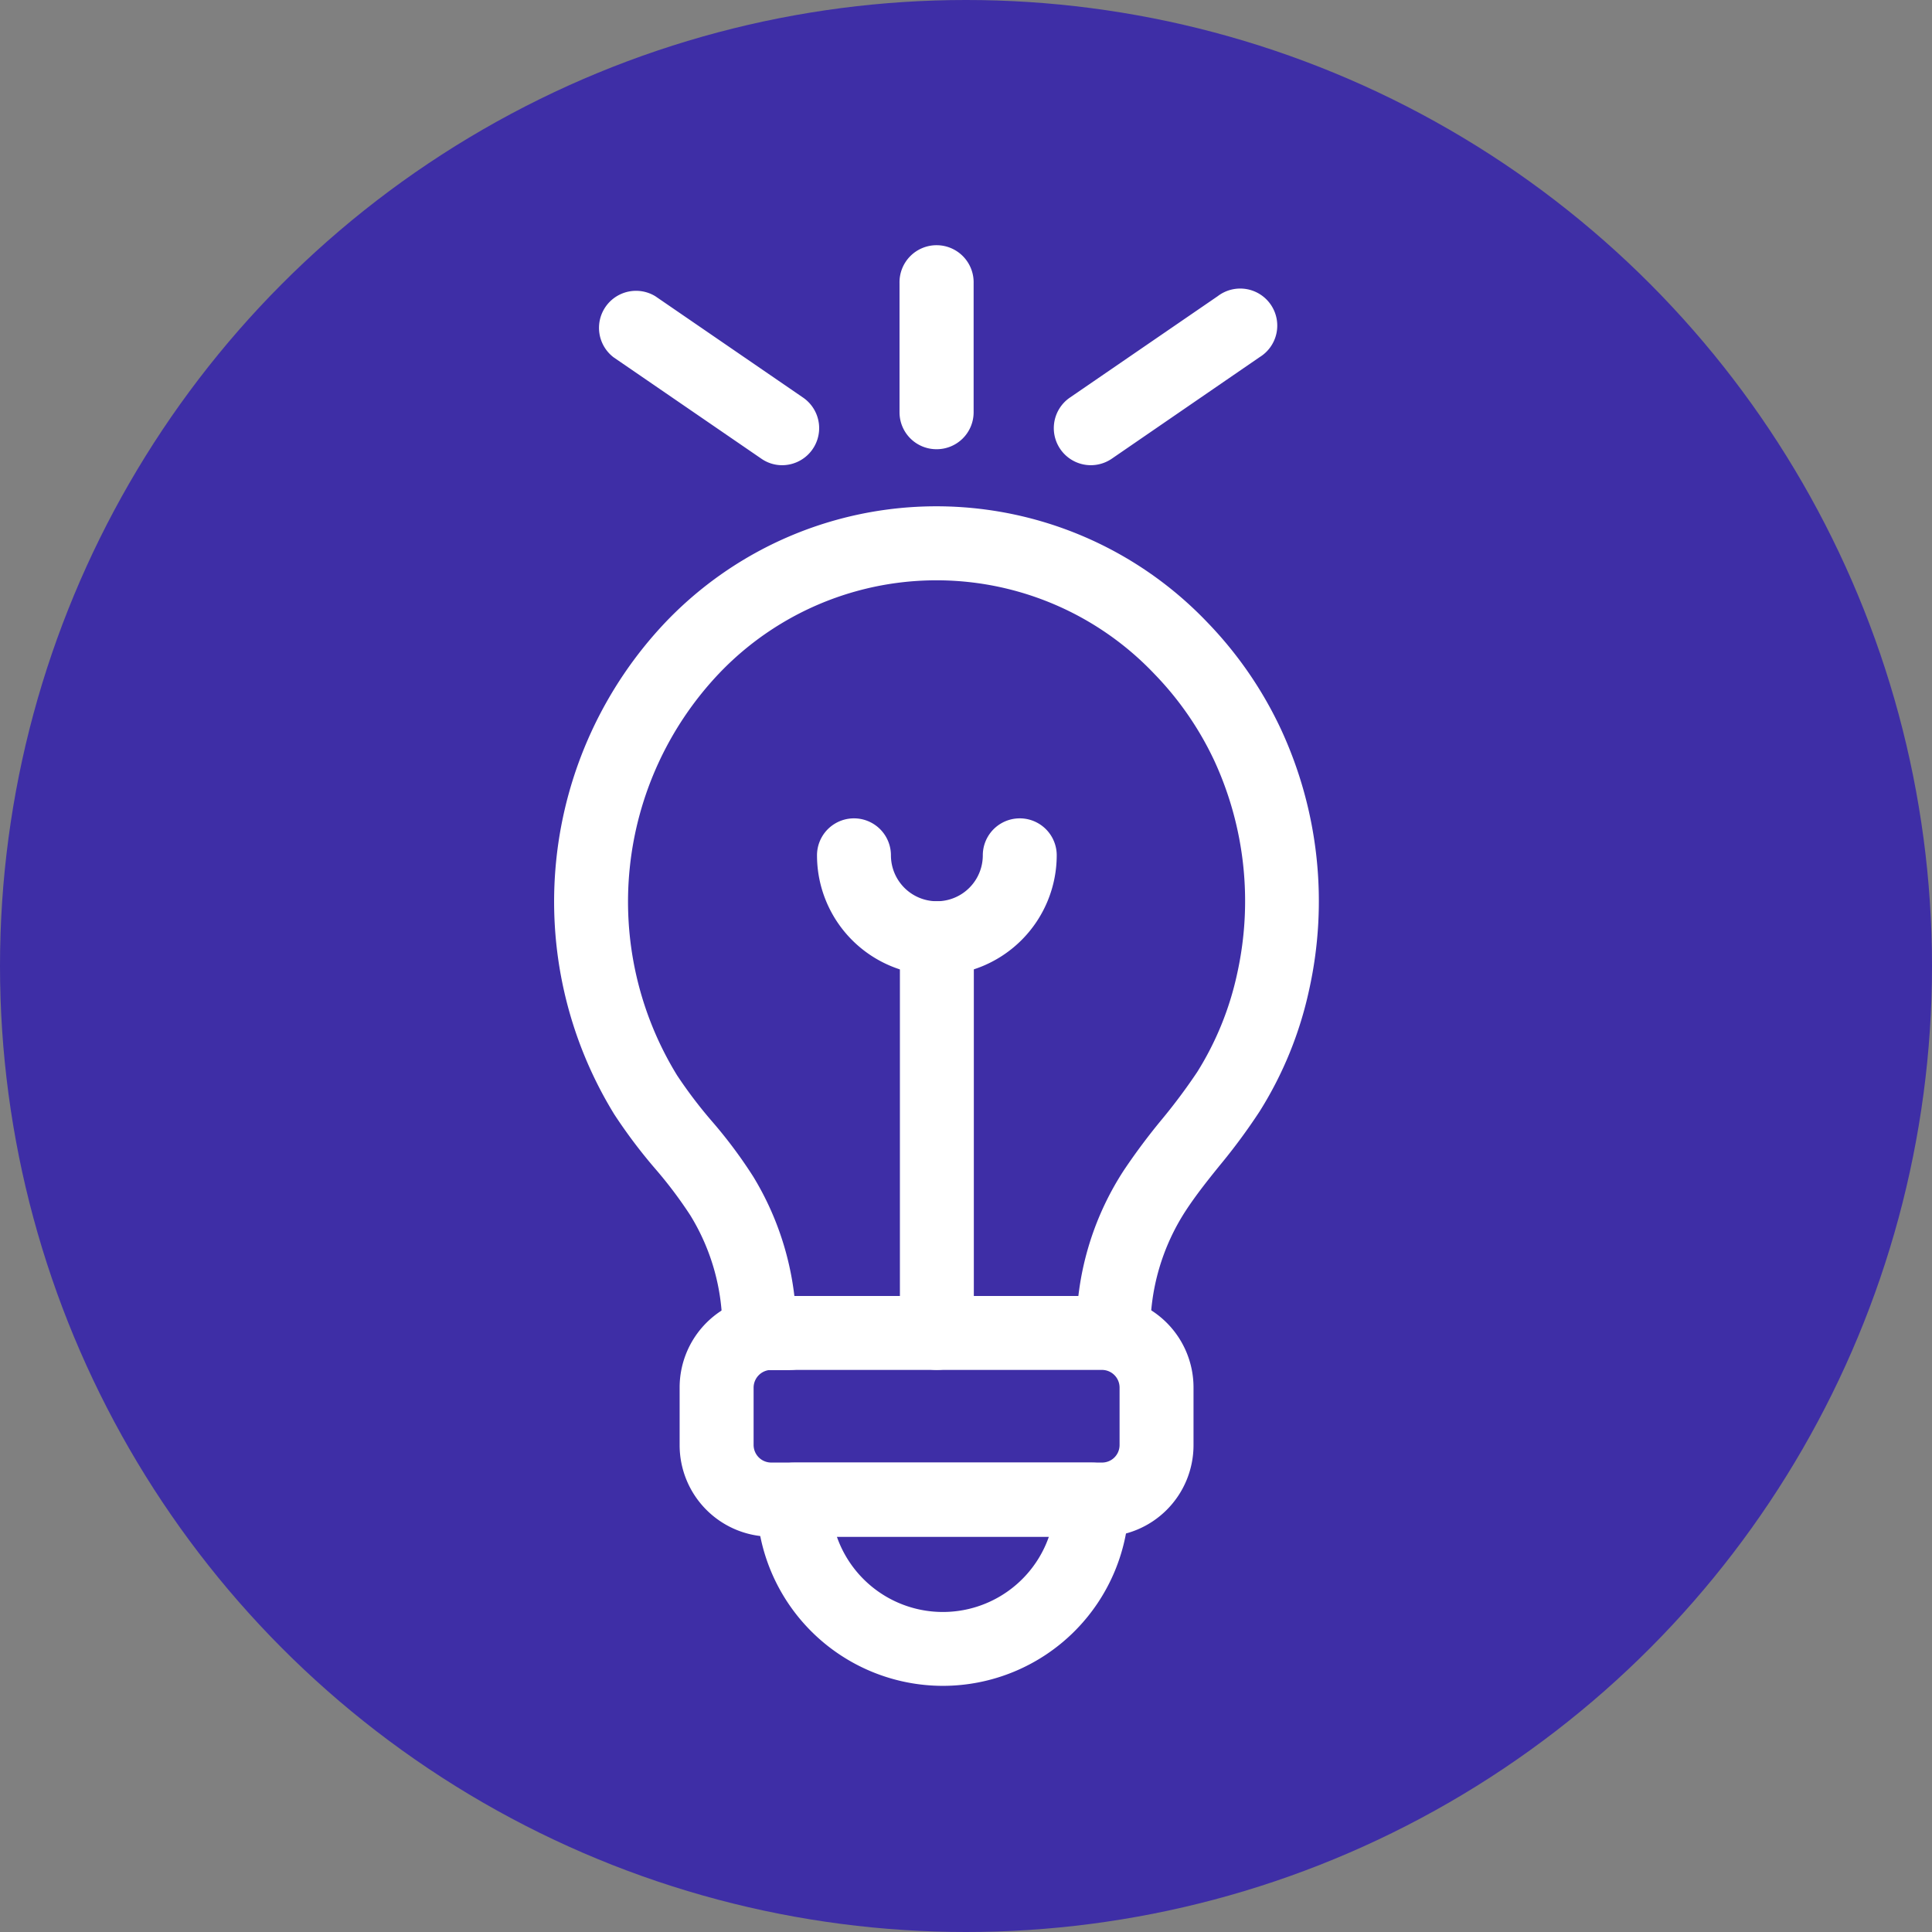 <svg xmlns="http://www.w3.org/2000/svg" width="76" height="76" viewBox="0 0 76 76">
  <rect x="0" y="0" width="76" height="76" fill="#808080" stroke="none"/>
  <g id="Grupo_92604" data-name="Grupo 92604" transform="translate(-609 -6900)">
    <circle id="Elipse_4837" data-name="Elipse 4837" cx="38" cy="38" r="38" transform="translate(609 6900)" fill="#3e2ea6"/>
    <g id="Grupo_91884" data-name="Grupo 91884" transform="translate(630.797 6909.684)">
      <g id="Grupo_91865" data-name="Grupo 91865" transform="translate(13.603 25.766)">
        <path id="Trazado_147617" data-name="Trazado 147617" d="M63.922,37.739a1.446,1.446,0,0,1-1.45-1.45V20.758a1.454,1.454,0,1,1,2.908,0V36.289A1.453,1.453,0,0,1,63.922,37.739Z" transform="translate(-62.472 -19.3)" fill="#fff"/>
      </g>
      <g id="Grupo_91866" data-name="Grupo 91866" transform="translate(10.342 22.512)">
        <path id="Trazado_147618" data-name="Trazado 147618" d="M66.749,25.036a4.72,4.72,0,0,1-4.711-4.719,1.454,1.454,0,0,1,2.908,0,1.807,1.807,0,0,0,3.614,0,1.454,1.454,0,0,1,2.908,0A4.727,4.727,0,0,1,66.749,25.036Z" transform="translate(-62.038 -18.867)" fill="#fff"/>
      </g>
      <g id="Grupo_91867" data-name="Grupo 91867" transform="translate(0 10.234)">
        <path id="Trazado_147619" data-name="Trazado 147619" d="M69.936,51.211h-1.2a1.463,1.463,0,0,1-1.458-1.5,8.489,8.489,0,0,0-1.255-4.584,16.9,16.9,0,0,0-1.4-1.856,20.512,20.512,0,0,1-1.593-2.119A15.975,15.975,0,0,1,65.037,21.8a14.727,14.727,0,0,1,21.325,0,15.467,15.467,0,0,1,2.885,4.185A16.089,16.089,0,0,1,90.36,36.266a14.859,14.859,0,0,1-1.946,4.771,23.6,23.6,0,0,1-1.57,2.126c-.481.594-.932,1.165-1.322,1.758a8.594,8.594,0,0,0-1.405,4.794,1.454,1.454,0,1,1-2.908.075,11.491,11.491,0,0,1,1.871-6.447,24.853,24.853,0,0,1,1.5-2.006,22.807,22.807,0,0,0,1.383-1.856,12.053,12.053,0,0,0,1.563-3.84,13.18,13.18,0,0,0-.9-8.416,12.527,12.527,0,0,0-2.352-3.4,11.814,11.814,0,0,0-17.14,0A13.05,13.05,0,0,0,65.5,39.617a18,18,0,0,0,1.375,1.811A18.488,18.488,0,0,1,68.5,43.607a11.623,11.623,0,0,1,1.615,4.7,1.456,1.456,0,0,1-.18,2.9Z" transform="translate(-60.662 -17.233)" fill="#fff"/>
      </g>
      <g id="Grupo_91870" data-name="Grupo 91870" transform="translate(1.707 1.715)">
        <g id="Grupo_91868" data-name="Grupo 91868">
          <path id="Trazado_147620" data-name="Trazado 147620" d="M68.156,23a1.425,1.425,0,0,1-.819-.255l-5.816-3.99a1.457,1.457,0,0,1,1.646-2.4l5.816,3.99A1.458,1.458,0,0,1,68.156,23Z" transform="translate(-60.889 -16.099)" fill="#fff"/>
        </g>
        <g id="Grupo_91869" data-name="Grupo 91869" transform="translate(17.954)">
          <path id="Trazado_147621" data-name="Trazado 147621" d="M64.734,23a1.458,1.458,0,0,1-.827-2.66l5.816-3.99a1.457,1.457,0,1,1,1.646,2.4l-5.808,3.99A1.466,1.466,0,0,1,64.734,23Z" transform="translate(-63.278 -16.099)" fill="#fff"/>
        </g>
      </g>
      <g id="Grupo_91871" data-name="Grupo 91871" transform="translate(13.588 0)">
        <path id="Trazado_147622" data-name="Trazado 147622" d="M63.928,23.858a1.453,1.453,0,0,1-1.458-1.45V17.329a1.458,1.458,0,1,1,2.915,0v5.079A1.453,1.453,0,0,1,63.928,23.858Z" transform="translate(-62.47 -15.871)" fill="#fff"/>
      </g>
      <g id="Grupo_91872" data-name="Grupo 91872" transform="translate(4.939 41.297)">
        <path id="Trazado_147623" data-name="Trazado 147623" d="M77.933,30.835H64.918a3.6,3.6,0,0,1-3.6-3.6V24.966a3.6,3.6,0,0,1,3.6-3.6H77.933a3.6,3.6,0,0,1,3.6,3.6v2.269A3.6,3.6,0,0,1,77.933,30.835Zm-13.014-6.56a.7.7,0,0,0-.691.691v2.269a.693.693,0,0,0,.691.684H77.933a.688.688,0,0,0,.691-.684V24.966a.694.694,0,0,0-.691-.691Z" transform="translate(-61.319 -21.367)" fill="#fff"/>
      </g>
      <g id="Grupo_91873" data-name="Grupo 91873" transform="translate(7.967 47.849)">
        <path id="Trazado_147624" data-name="Trazado 147624" d="M69.048,31.023A7.331,7.331,0,0,1,61.722,23.7a1.459,1.459,0,0,1,1.458-1.458H74.924a1.453,1.453,0,0,1,1.45,1.458A7.331,7.331,0,0,1,69.048,31.023Zm-4.17-5.868a4.417,4.417,0,0,0,8.341,0Z" transform="translate(-61.722 -22.239)" fill="#fff"/>
      </g>
    </g>
  </g>
</svg>
